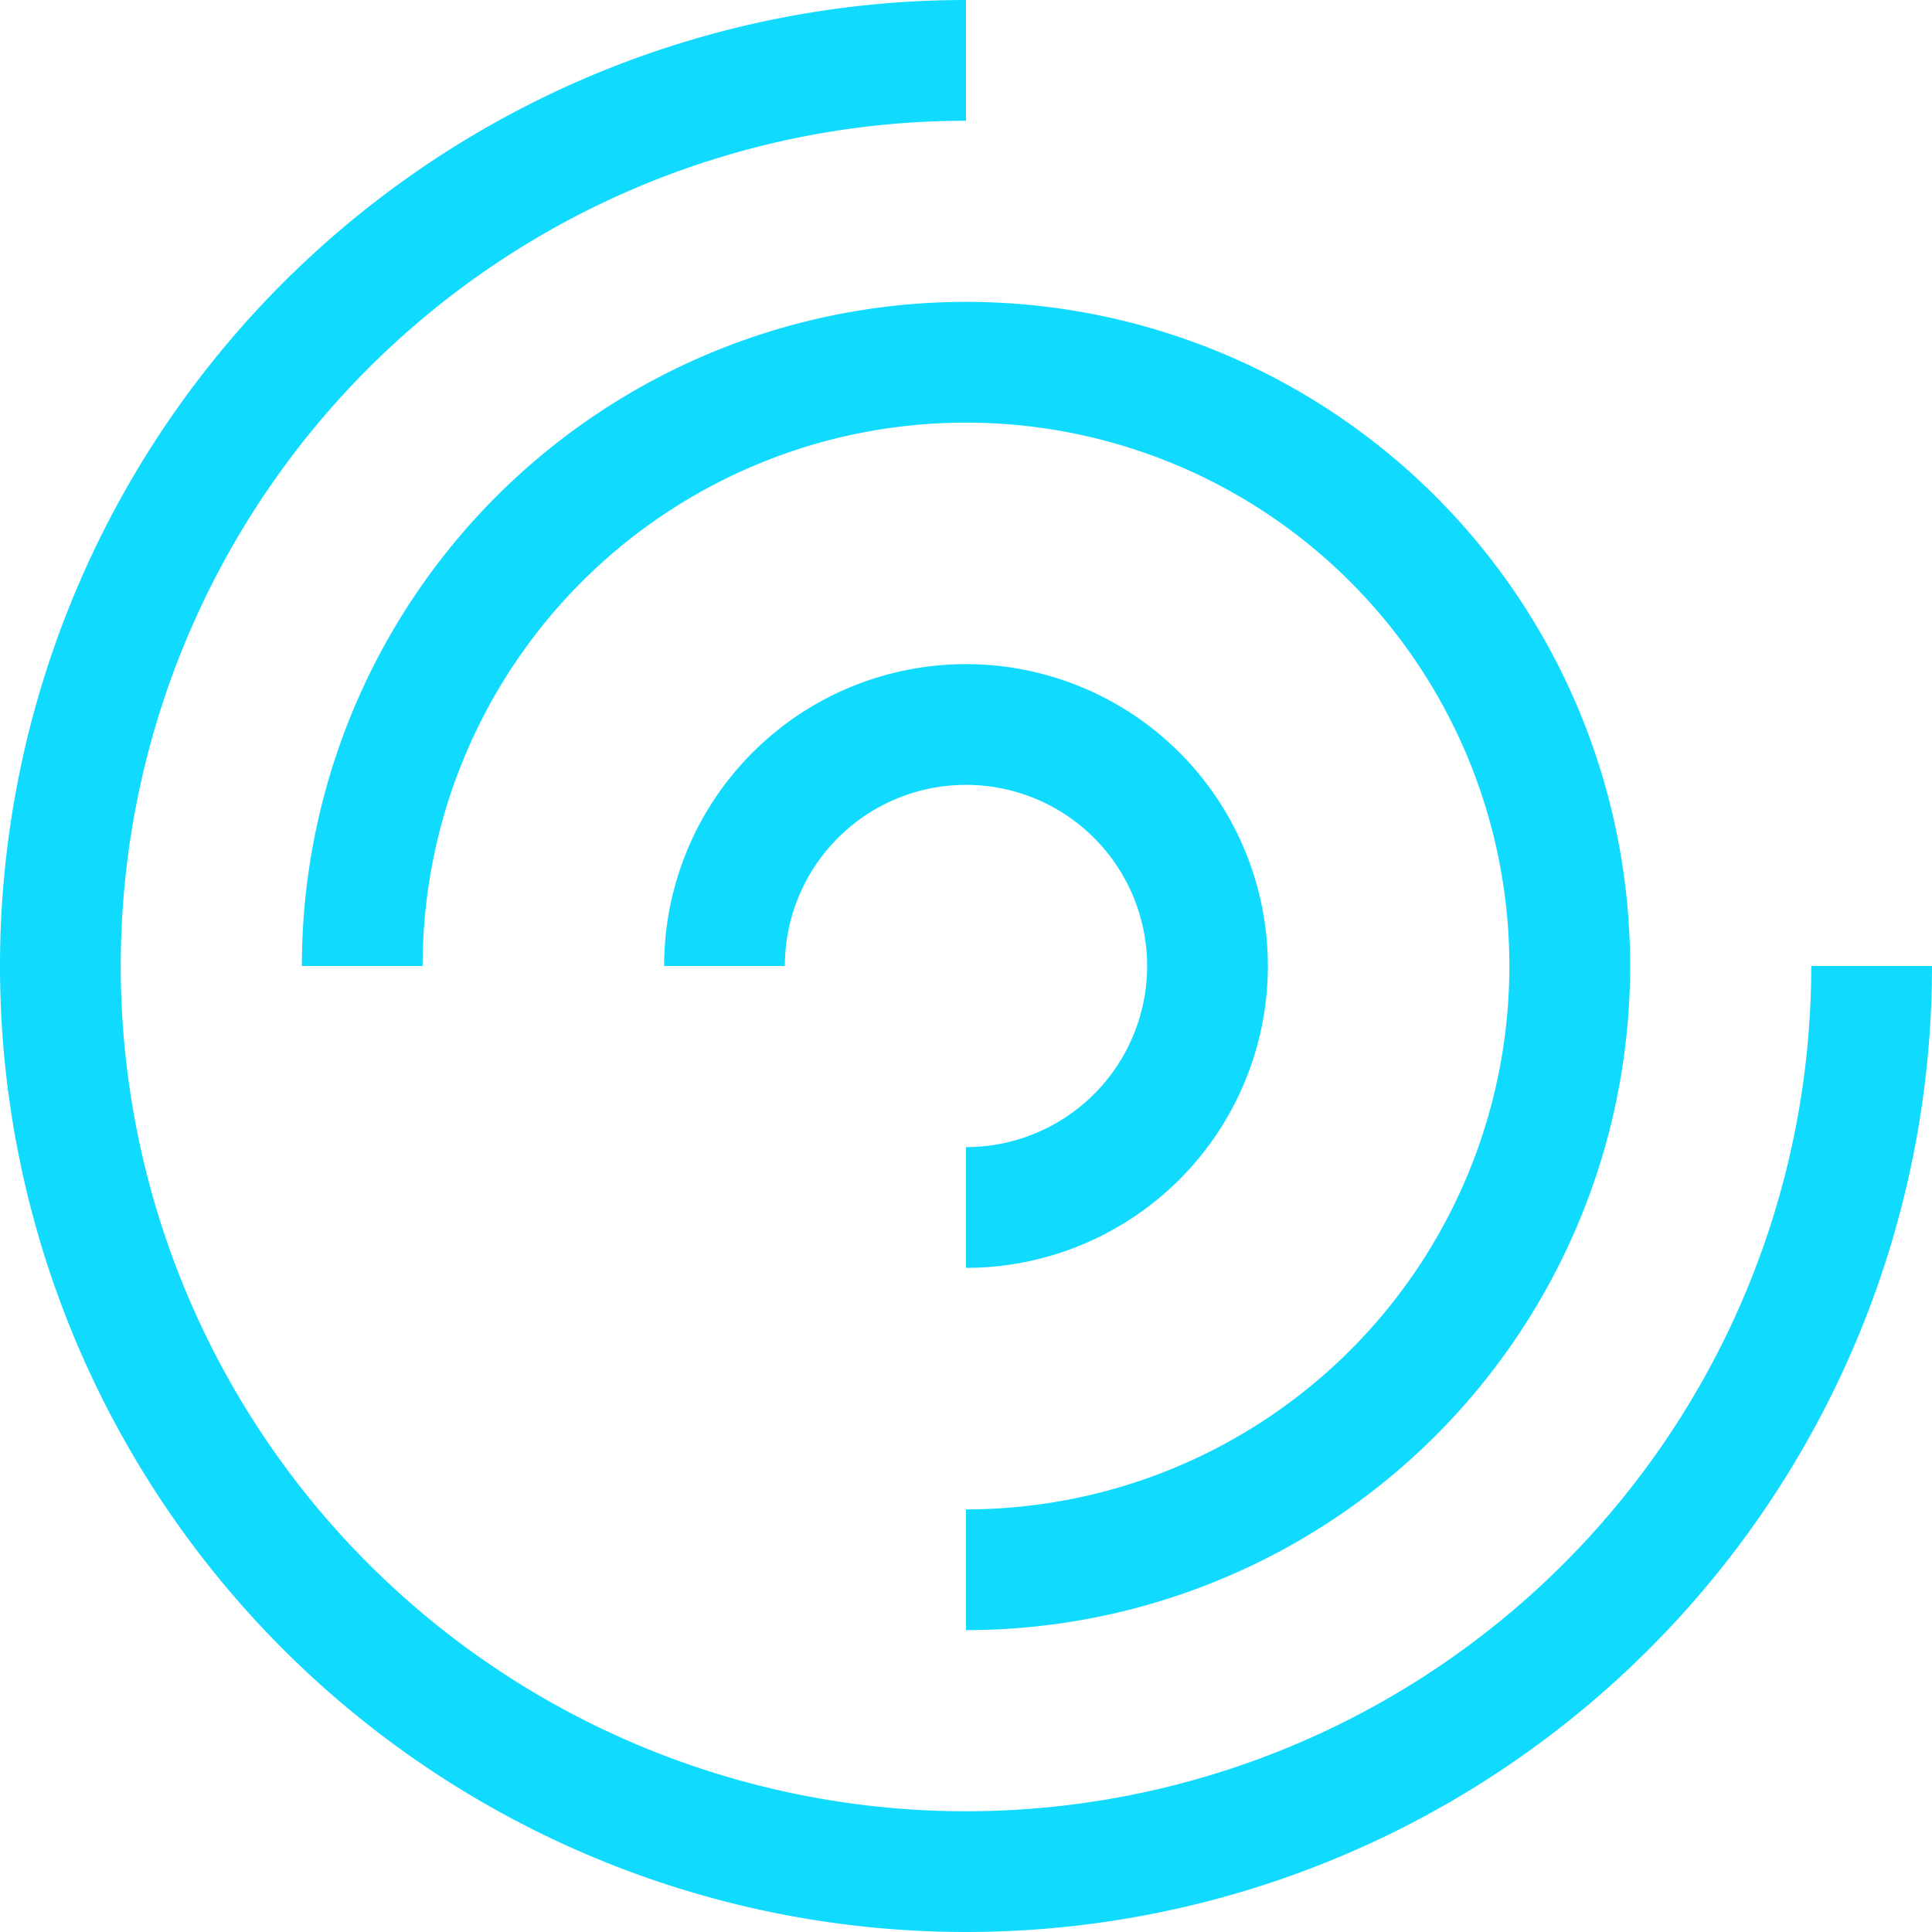 <?xml version="1.0" ?><svg viewBox="0 0 32 32" fill="#10dbff" xmlns="http://www.w3.org/2000/svg"><title/><g data-name="11-Line chart" id="_11-Line_chart"><path d="M30,16A14,14,0,1,1,16,2V0A16,16,0,1,0,32,16Z"/><path d="M5,16H7a9,9,0,1,1,9,9v2A11,11,0,1,0,5,16Z"/><path d="M16,19v2a5,5,0,1,0-5-5h2a3,3,0,1,1,3,3Z"/></g></svg>